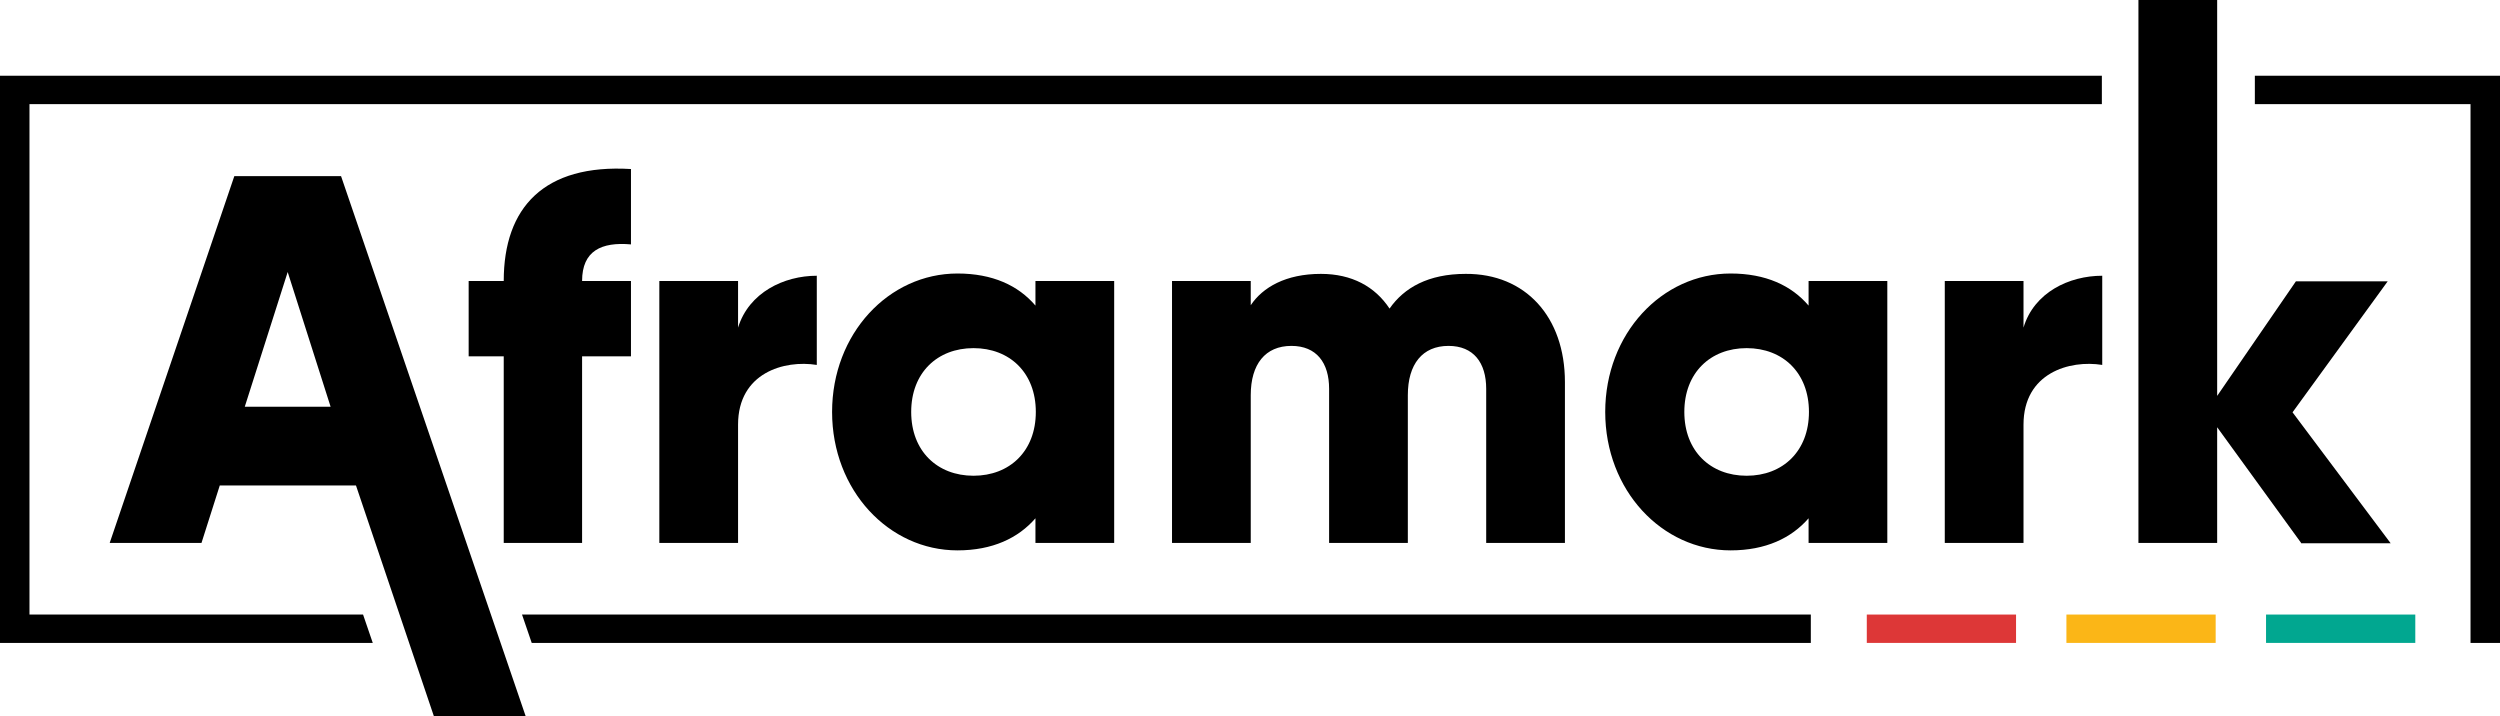<?xml version="1.0" ?>
<svg xmlns="http://www.w3.org/2000/svg" xmlns:xlink="http://www.w3.org/1999/xlink" viewBox="0 0 670 192">
	<path d="M95.4 130.1H58.9L54 145.5H29.4l33.4-98.3h28.6L140.9 192h-24.6l-20.9-61.9zM88.6 109 77.1 72.9 65.6 109h23zM156 75.3h13.1v20.2H156v50h-21v-50h-9.4V75.3h9.4c0-19.7 10.8-31.4 34.1-30v20.2c-7.9-.7-13.1 1.7-13.1 9.8zm62.9-1.4v23.9c-8.7-1.4-21.1 2.1-21.1 16v31.7h-21.1V75.3h21.1v12.5c2.9-9.4 12.3-13.9 21.1-13.9z"/>
	<use xlink:href="#a"/>
	<path d="M419.4 102.4v43.1h-21.1v-41.3c0-7-3.4-11.5-10.1-11.5-7 0-10.9 4.9-10.9 13.2v39.6h-21.1v-41.3c0-7-3.4-11.5-10.1-11.5-7 0-10.9 4.9-10.9 13.2v39.6h-21.1V75.3h21.1v6.5c3.2-4.8 9.4-8.4 18.8-8.4 8.3 0 14.5 3.4 18.4 9.3 3.9-5.6 10.4-9.3 20.4-9.3 16-.1 26.6 11.5 26.6 29z"/>
	<use x="207.2" xlink:href="#a"/>
	<path d="M563.4 73.9v23.9c-8.7-1.4-21.1 2.1-21.1 16v31.7h-21.1V75.3h21.1v12.5c2.8-9.4 12.2-13.9 21.1-13.9zm53.3 71.6-22.5-31v31h-21.1V0h21.1v106.1l21.1-30.7h24.6l-25.5 35.1 26.3 35.1h-24zm-131.4 19.2H139.9l2.6 7.6h342.8zm119-144.4v7.6h57.8v144.4h7.9v-152zM7.9 164.7V27.9h555.4v-7.6H0v152h99.9l-2.6-7.6z"/>
	<path fill="#dd3737" d="M500.3 164.7h40v7.6h-40z"/>
	<path fill="#fbb617" d="M553.8 164.7h40v7.6h-40z"/>
	<path fill="#01a790" d="M607.3 164.7h40v7.6h-40z"/>
	<defs>
		<path id="a" d="M298.6 75.3v70.2h-21.1v-6.6c-4.6 5.3-11.5 8.6-20.9 8.6-18.4 0-33.6-16.1-33.6-37.1s15.2-37.1 33.6-37.1c9.4 0 16.3 3.2 20.9 8.6v-6.6h21.1zm-21 35.1c0-10.5-7-17.1-16.7-17.1s-16.7 6.6-16.7 17.1 7 17.1 16.7 17.1 16.7-6.6 16.7-17.1z"/>
	</defs>
</svg>